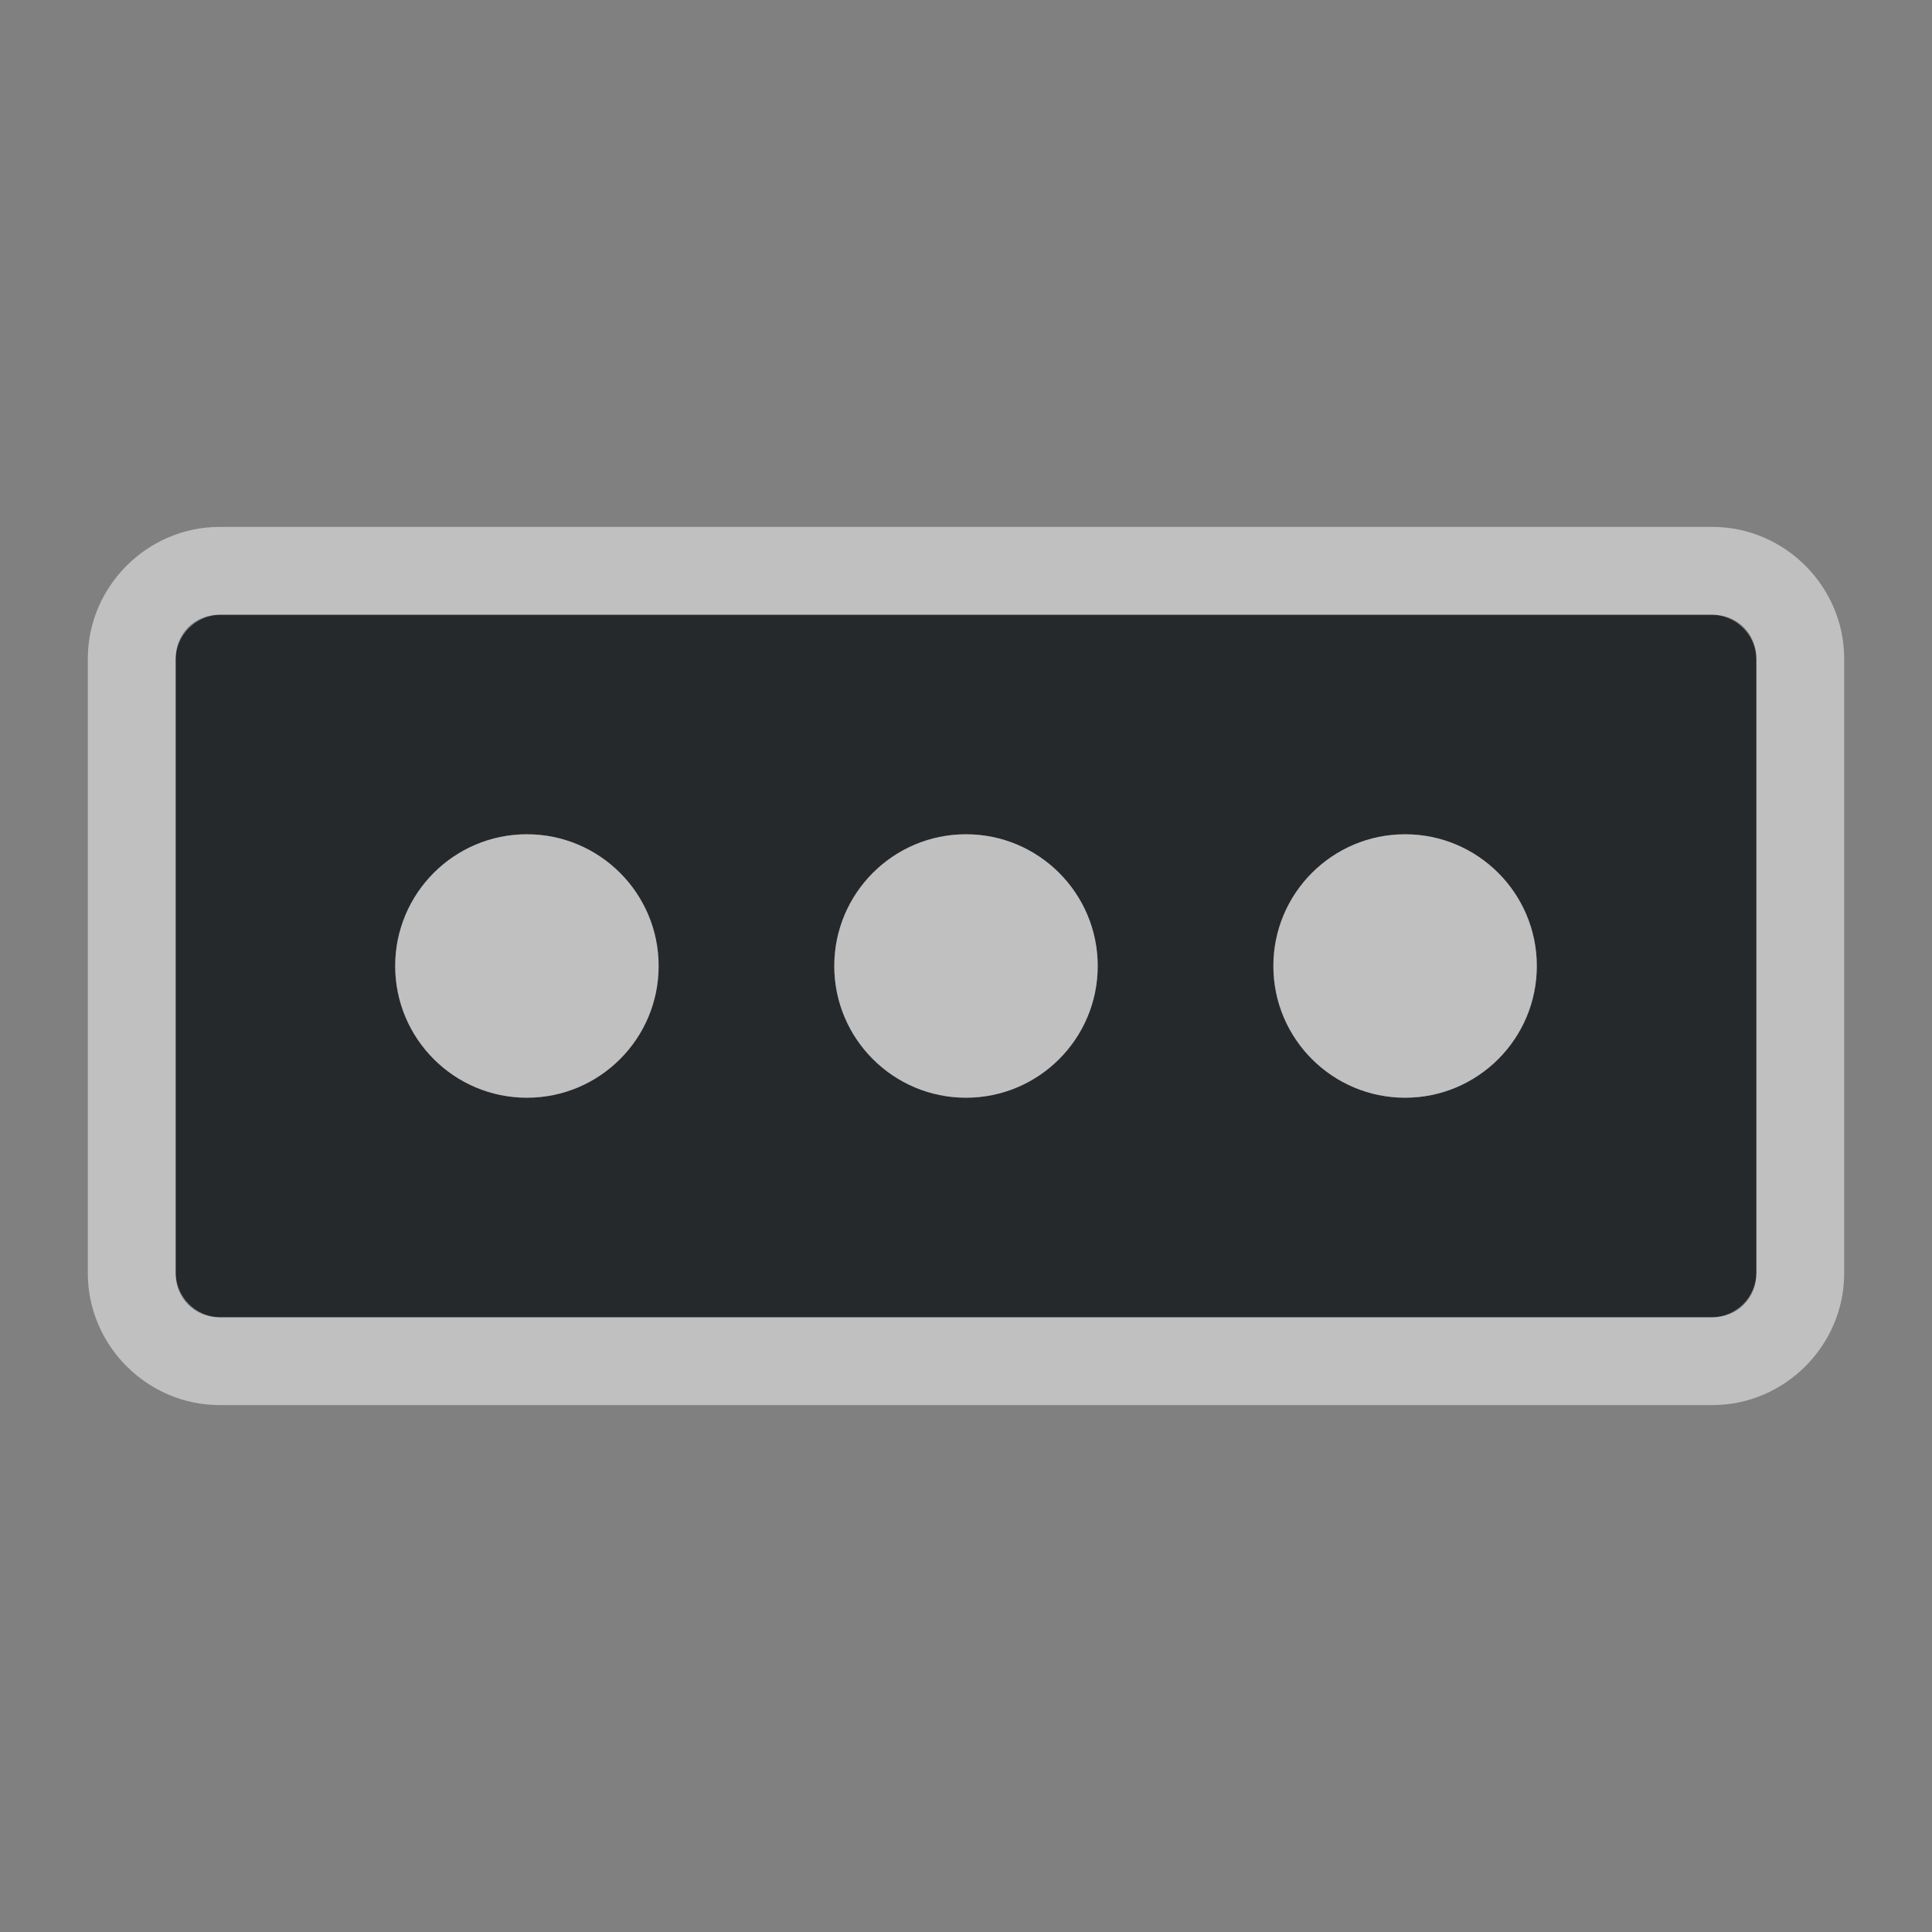 <?xml version="1.0" encoding="UTF-8"?>
<svg id="c" width="22" height="22" version="1.1" xmlns="http://www.w3.org/2000/svg" xmlns:cc="http://creativecommons.org/ns#" xmlns:dc="http://purl.org/dc/elements/1.1/" xmlns:rdf="http://www.w3.org/1999/02/22-rdf-syntax-ns#">
	<rect width="100%" height="100%" fill="#808080" stroke="none"/>
	<defs id="e">
		<style id="current-color-scheme" type="text/css">.ColorScheme-Text{color:#090d11;}.ColorScheme-Background{color:#ffffff;}</style>
	</defs>
	<path id="d" d="m2.516 7c-0.285 0-0.516 0.23-0.516 0.516v6.969c0 0.285 0.23 0.516 0.516 0.516h16.969c0.285 0 0.516-0.23 0.516-0.516v-6.969c0-0.285-0.23-0.516-0.516-0.516zm3.484 2.5c0.828 0 1.5 0.672 1.5 1.5s-0.672 1.5-1.5 1.5-1.5-0.672-1.5-1.5 0.672-1.5 1.5-1.5zm5 0c0.828 0 1.5 0.672 1.5 1.5s-0.672 1.5-1.5 1.5-1.5-0.672-1.5-1.5 0.672-1.5 1.5-1.5zm5 0c0.828 0 1.5 0.672 1.5 1.5s-0.672 1.5-1.5 1.5-1.5-0.672-1.5-1.5 0.672-1.5 1.5-1.5z" style="fill-opacity:.75;fill:currentColor" class="ColorScheme-Text"/>
	<path id="e" d="m2.5 6c-0.822 0-1.5 0.678-1.5 1.5v7c0 0.822 0.678 1.5 1.5 1.5h17c0.822 0 1.5-0.678 1.5-1.5v-7c0-0.822-0.678-1.5-1.5-1.5zm0 1h17c0.286 0 0.5 0.214 0.5 0.5v7c0 0.286-0.214 0.5-0.5 0.5h-17c-0.286 0-0.5-0.214-0.5-0.5v-7c0-0.286 0.214-0.5 0.5-0.5zm3.5 2.5c-0.828 0-1.5 0.672-1.5 1.5s0.672 1.5 1.5 1.5 1.5-0.672 1.5-1.5-0.672-1.5-1.5-1.5zm5 0c-0.828 0-1.5 0.672-1.5 1.5s0.672 1.5 1.5 1.5 1.5-0.672 1.5-1.5-0.672-1.5-1.5-1.5zm5 0c-0.828 0-1.5 0.672-1.5 1.5s0.672 1.5 1.5 1.5 1.5-0.672 1.5-1.5-0.672-1.5-1.5-1.5z" style="fill:currentColor;fill-opacity:0.5;" class="ColorScheme-Background"/>
</svg>
